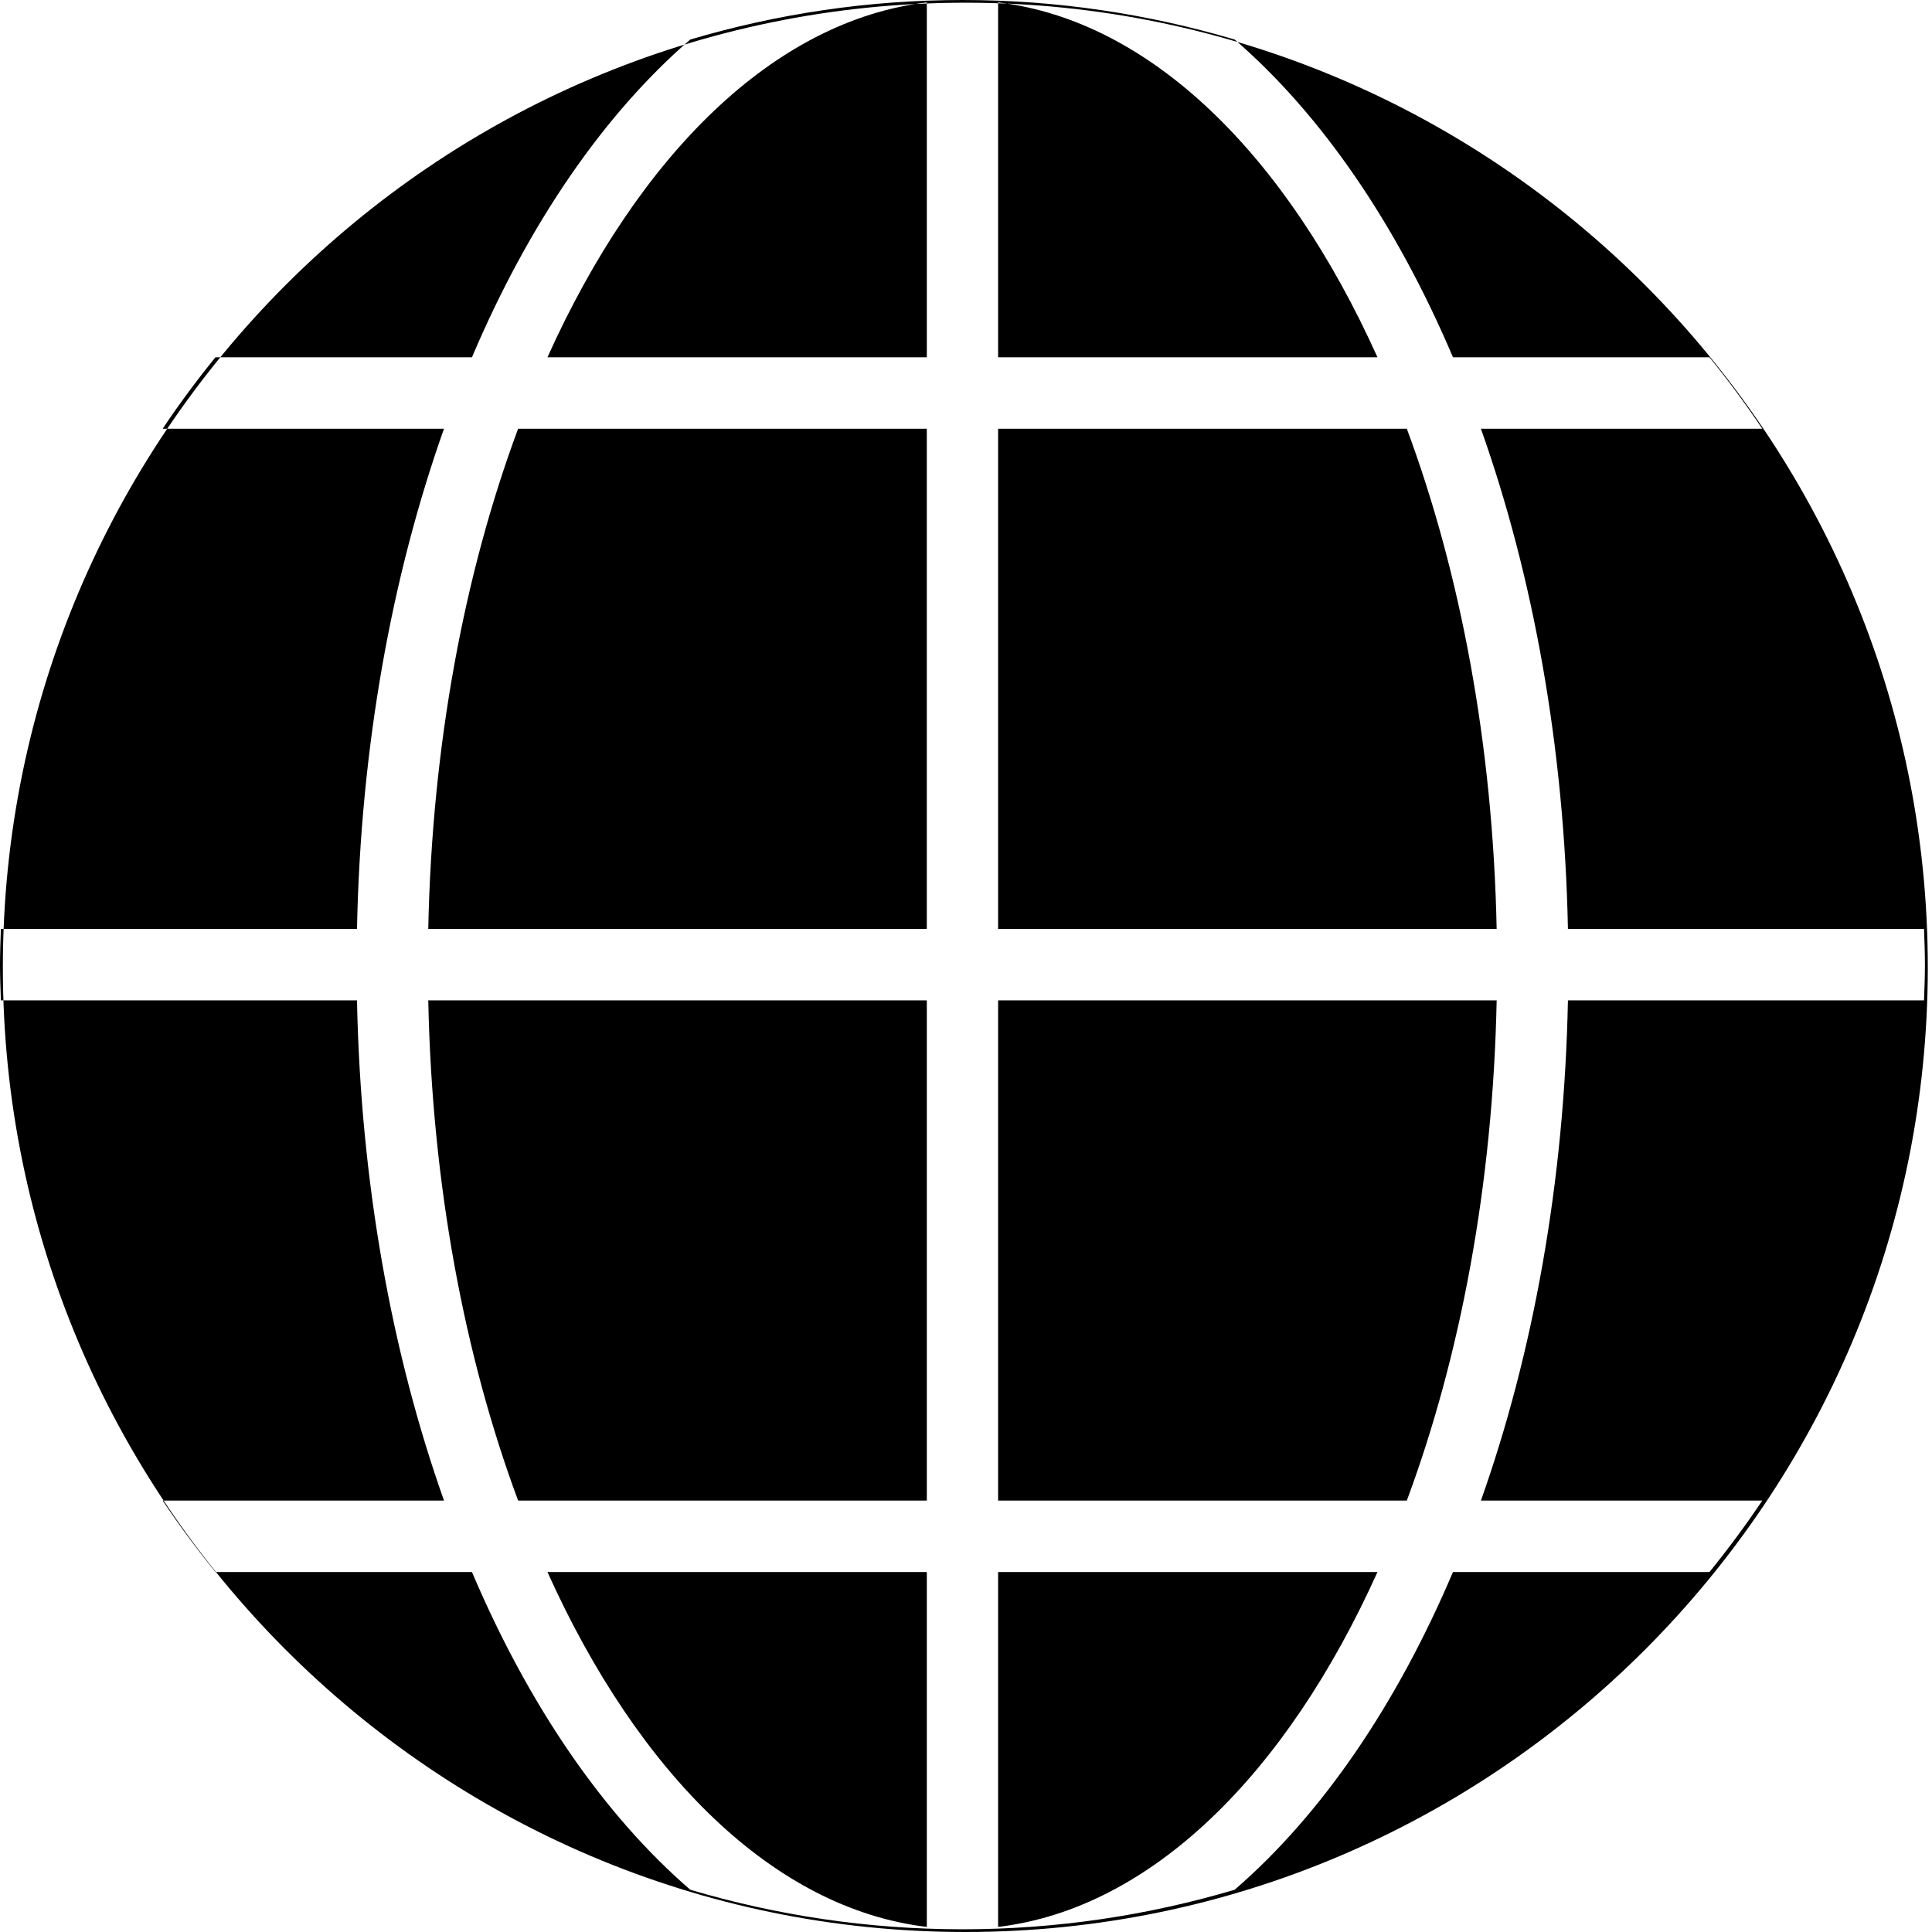<svg xmlns="http://www.w3.org/2000/svg" width="200" height="200" viewBox="0 0 200 200">
  <path d="M99.93,200 C44.993,200 0.296,155.202 0.296,100.14 C0.296,45.079 44.993,0.281 99.93,0.281 C154.867,0.281 199.564,45.079 199.564,100.14 C199.564,155.202 154.867,200 99.93,200 Z M153.304,44.382 L182.431,44.382 C180.722,41.83 178.895,39.364 176.965,36.985 L150.411,36.985 C144.543,23.169 136.788,11.853 127.812,4.093 C118.87,1.445 109.42,0 99.634,0 C89.848,0 80.397,1.445 71.456,4.093 C62.479,11.853 54.726,23.169 48.856,36.985 L22.303,36.985 C20.373,39.364 18.545,41.829 16.837,44.382 L45.963,44.382 C40.566,59.589 37.333,77.266 36.956,96.162 L0.093,96.162 C0.049,97.391 0,98.619 0,99.86 C0,101.1 0.049,102.328 0.093,103.558 L36.956,103.558 C37.333,122.453 40.566,140.13 45.963,155.337 L16.837,155.337 C18.545,157.89 20.373,160.355 22.303,162.734 L48.857,162.734 C54.726,176.551 62.48,187.867 71.456,195.626 C80.397,198.274 89.848,199.719 99.634,199.719 C109.419,199.719 118.871,198.275 127.812,195.626 C136.788,187.866 144.542,176.551 150.411,162.734 L176.965,162.734 C178.895,160.355 180.722,157.89 182.431,155.337 L153.304,155.337 C158.702,140.13 161.935,122.453 162.312,103.558 L199.174,103.558 C199.219,102.328 199.268,101.1 199.268,99.86 C199.268,98.619 199.219,97.391 199.174,96.162 L162.312,96.162 C161.935,77.266 158.702,59.589 153.304,44.382 Z M56.672,162.734 L95.944,162.734 L95.944,199.473 C80.123,197.583 66.101,183.665 56.672,162.734 Z M95.944,155.338 L53.635,155.338 C48.089,140.419 44.722,122.665 44.334,103.558 L95.944,103.558 L95.944,155.338 Z M44.333,96.162 C44.721,77.055 48.088,59.301 53.634,44.382 L95.943,44.382 L95.943,96.162 L44.333,96.162 Z M56.672,36.986 C66.101,16.055 80.123,2.137 95.944,0.247 L95.944,36.986 L56.672,36.986 Z M103.324,0.247 C119.145,2.137 133.167,16.055 142.596,36.986 L103.324,36.986 L103.324,0.247 Z M103.324,199.473 L103.324,162.734 L142.596,162.734 C133.167,183.665 119.145,197.583 103.324,199.473 Z M145.633,155.338 L103.324,155.338 L103.324,103.558 L154.934,103.558 C154.546,122.664 151.179,140.419 145.633,155.338 Z M103.324,44.382 L145.633,44.382 C151.179,59.301 154.546,77.055 154.933,96.162 L103.324,96.162 L103.324,44.382 Z"/>
</svg>
